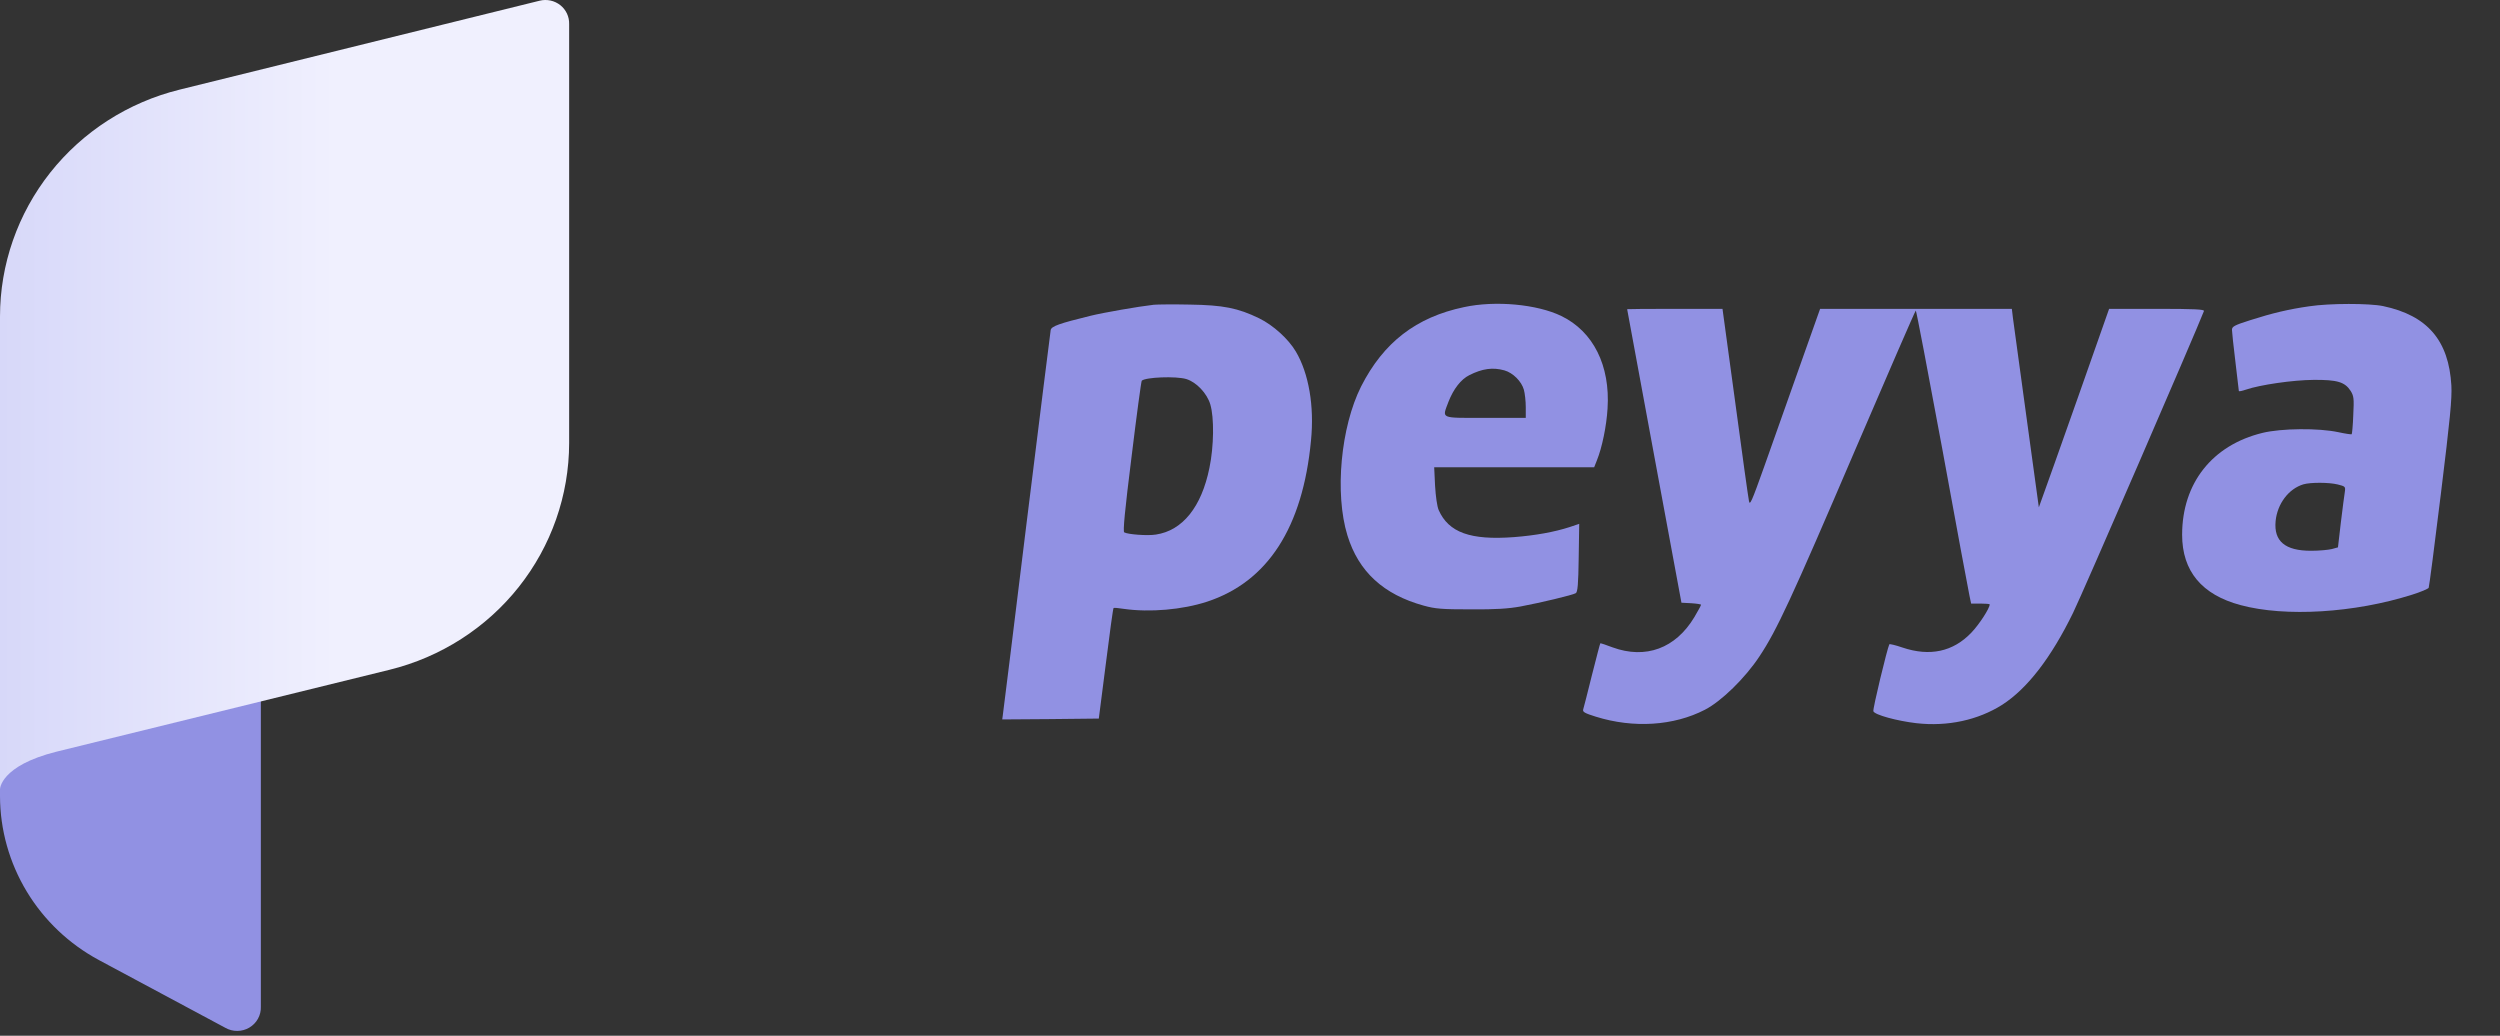 <svg width="140" height="58" viewBox="0 0 140 58" fill="none" xmlns="http://www.w3.org/2000/svg">
<rect x="0" y="0" width="140" height="58" fill="#333333" stroke="none"/>
<path fill-rule="evenodd" clip-rule="evenodd" d="M12.616 57.556L5.538 53.763C3.867 52.864 2.471 51.538 1.497 49.924C0.523 48.311 0.006 46.469 0 44.591V28.474H14.608V56.383C14.615 56.617 14.559 56.847 14.445 57.052C14.331 57.257 14.164 57.427 13.961 57.547C13.758 57.666 13.526 57.73 13.29 57.732C13.053 57.734 12.821 57.673 12.616 57.556Z" fill="#9191E3"/>
<path fill-rule="evenodd" clip-rule="evenodd" d="M21.813 37.508L3.161 42.094C0 42.887 0 44.197 0 44.197V17.729C0 14.807 0.991 11.969 2.813 9.666C4.636 7.364 7.187 5.728 10.06 5.019L30.219 0.04C30.418 -0.01 30.626 -0.013 30.827 0.03C31.028 0.073 31.216 0.162 31.377 0.289C31.537 0.416 31.665 0.578 31.751 0.762C31.837 0.946 31.878 1.148 31.872 1.35V24.818C31.867 27.737 30.875 30.57 29.053 32.869C27.23 35.168 24.682 36.801 21.813 37.508Z" fill="url(#paint0_linear_2_9)"/>
<path d="M64.612 17.066C63.765 17.162 61.792 17.505 61.061 17.686C59.31 18.116 58.887 18.268 58.839 18.478C58.819 18.593 58.213 23.439 57.491 29.268C56.779 35.098 56.173 39.954 56.154 40.078L56.125 40.288L58.829 40.269L61.533 40.24L61.927 37.168C62.139 35.47 62.331 34.067 62.36 34.048C62.379 34.029 62.639 34.048 62.928 34.096C64.39 34.306 66.219 34.144 67.594 33.695C70.991 32.579 72.954 29.545 73.416 24.67C73.608 22.743 73.291 20.911 72.569 19.69C72.155 18.984 71.299 18.211 70.52 17.829C69.326 17.247 68.499 17.085 66.632 17.057C65.737 17.038 64.823 17.047 64.612 17.066ZM66.43 21.226C66.998 21.398 67.594 22.027 67.777 22.647C67.999 23.382 67.979 25.004 67.729 26.196C67.287 28.391 66.219 29.717 64.727 29.936C64.256 30.013 63.149 29.927 62.957 29.812C62.88 29.765 62.986 28.62 63.37 25.557C63.65 23.248 63.909 21.35 63.938 21.321C64.14 21.121 65.853 21.054 66.43 21.226Z" fill="#9191E3"/>
<path d="M81.979 17.2C79.305 17.763 77.476 19.175 76.225 21.636C75.08 23.907 74.734 27.637 75.456 29.984C76.081 32.016 77.476 33.294 79.728 33.915C80.382 34.096 80.748 34.124 82.364 34.124C83.759 34.134 84.472 34.086 85.155 33.962C86.28 33.752 88.07 33.323 88.243 33.218C88.349 33.161 88.388 32.703 88.407 31.234L88.436 29.335L87.897 29.517C87.04 29.793 85.992 29.984 84.779 30.079C82.345 30.261 81.123 29.822 80.565 28.562C80.478 28.352 80.401 27.818 80.363 27.189L80.315 26.168H84.799H89.273L89.427 25.777C89.716 25.071 89.966 23.849 90.023 22.876C90.177 20.472 89.225 18.564 87.435 17.696C86.078 17.038 83.74 16.818 81.979 17.2ZM84.24 20.739C84.722 20.873 85.203 21.35 85.338 21.827C85.395 22.037 85.443 22.476 85.443 22.8V23.401H83.182C80.594 23.401 80.757 23.468 81.113 22.504C81.392 21.789 81.806 21.245 82.287 21.006C83.009 20.644 83.586 20.558 84.24 20.739Z" fill="#9191E3"/>
<path d="M129.32 17.152C128.184 17.314 127.251 17.534 126.029 17.925C125.124 18.211 124.99 18.287 124.99 18.469C124.99 18.583 125.076 19.384 125.182 20.253C125.288 21.121 125.375 21.855 125.375 21.894C125.375 21.932 125.557 21.894 125.779 21.817C126.568 21.55 128.386 21.283 129.56 21.273C130.888 21.264 131.311 21.388 131.638 21.894C131.812 22.18 131.831 22.304 131.783 23.248C131.764 23.811 131.715 24.298 131.696 24.317C131.677 24.336 131.34 24.288 130.946 24.202C129.839 23.964 127.761 23.983 126.702 24.241C123.883 24.927 122.199 27.064 122.199 29.946C122.199 31.978 123.296 33.304 125.471 33.886C127.982 34.563 131.85 34.325 135.074 33.304C135.564 33.151 135.988 32.97 136.007 32.913C136.036 32.846 136.344 30.48 136.69 27.646C137.21 23.42 137.315 22.332 137.277 21.588C137.133 19.07 135.939 17.667 133.457 17.142C132.687 16.98 130.455 16.98 129.32 17.152ZM130.917 27.131C131.34 27.236 131.35 27.255 131.311 27.542C131.282 27.704 131.186 28.467 131.09 29.24L130.926 30.652L130.58 30.747C130.388 30.795 129.868 30.843 129.416 30.843C127.963 30.843 127.328 30.308 127.434 29.183C127.53 28.209 128.165 27.37 128.992 27.122C129.397 27.007 130.416 27.007 130.917 27.131Z" fill="#9191E3"/>
<path d="M91.12 17.314C91.12 17.333 91.803 21.035 92.641 25.548L94.161 33.752L94.709 33.781C95.008 33.8 95.258 33.838 95.258 33.867C95.258 33.905 95.085 34.22 94.882 34.563C93.834 36.309 92.159 36.929 90.302 36.252C89.937 36.109 89.629 36.014 89.619 36.023C89.6 36.033 89.398 36.834 89.148 37.807C88.907 38.78 88.686 39.648 88.657 39.734C88.619 39.868 88.753 39.944 89.369 40.135C91.476 40.793 93.728 40.65 95.479 39.744C96.403 39.267 97.731 37.969 98.529 36.758C99.501 35.298 100.319 33.533 103.869 25.242C105.726 20.921 107.256 17.39 107.285 17.39C107.314 17.39 107.978 20.882 108.767 25.137C109.546 29.402 110.23 33.094 110.287 33.342L110.383 33.8H110.903C111.192 33.8 111.423 33.819 111.423 33.848C111.423 34.067 110.826 34.983 110.393 35.431C109.373 36.5 108.065 36.777 106.535 36.261C106.15 36.128 105.823 36.052 105.803 36.08C105.688 36.3 104.86 39.725 104.909 39.83C104.976 40.03 106.236 40.373 107.314 40.498C109.065 40.698 110.768 40.326 112.125 39.467C113.53 38.561 114.858 36.843 116.089 34.325C116.599 33.294 122.94 18.659 123.421 17.419C123.46 17.324 122.902 17.295 120.794 17.295H118.11L116.388 22.189C115.445 24.87 114.55 27.37 114.415 27.742L114.175 28.41L113.482 23.353C113.097 20.567 112.76 18.068 112.722 17.791L112.664 17.295H107.295H101.926L100.752 20.606C100.107 22.437 99.222 24.927 98.789 26.149C98.096 28.095 97.99 28.333 97.942 28.057C97.904 27.885 97.557 25.395 97.172 22.523L96.46 17.295H93.795C92.323 17.295 91.12 17.305 91.12 17.314Z" fill="#9191E3"/>
<defs>
<linearGradient id="paint0_linear_2_9" x1="0" y1="22.106" x2="31.872" y2="22.106" gradientUnits="userSpaceOnUse">
<stop stop-color="#D7D8F9"/>
<stop offset="0.59" stop-color="#F0F0FE"/>
<stop offset="1" stop-color="#F0F0FE"/>
</linearGradient>
</defs>
</svg>
